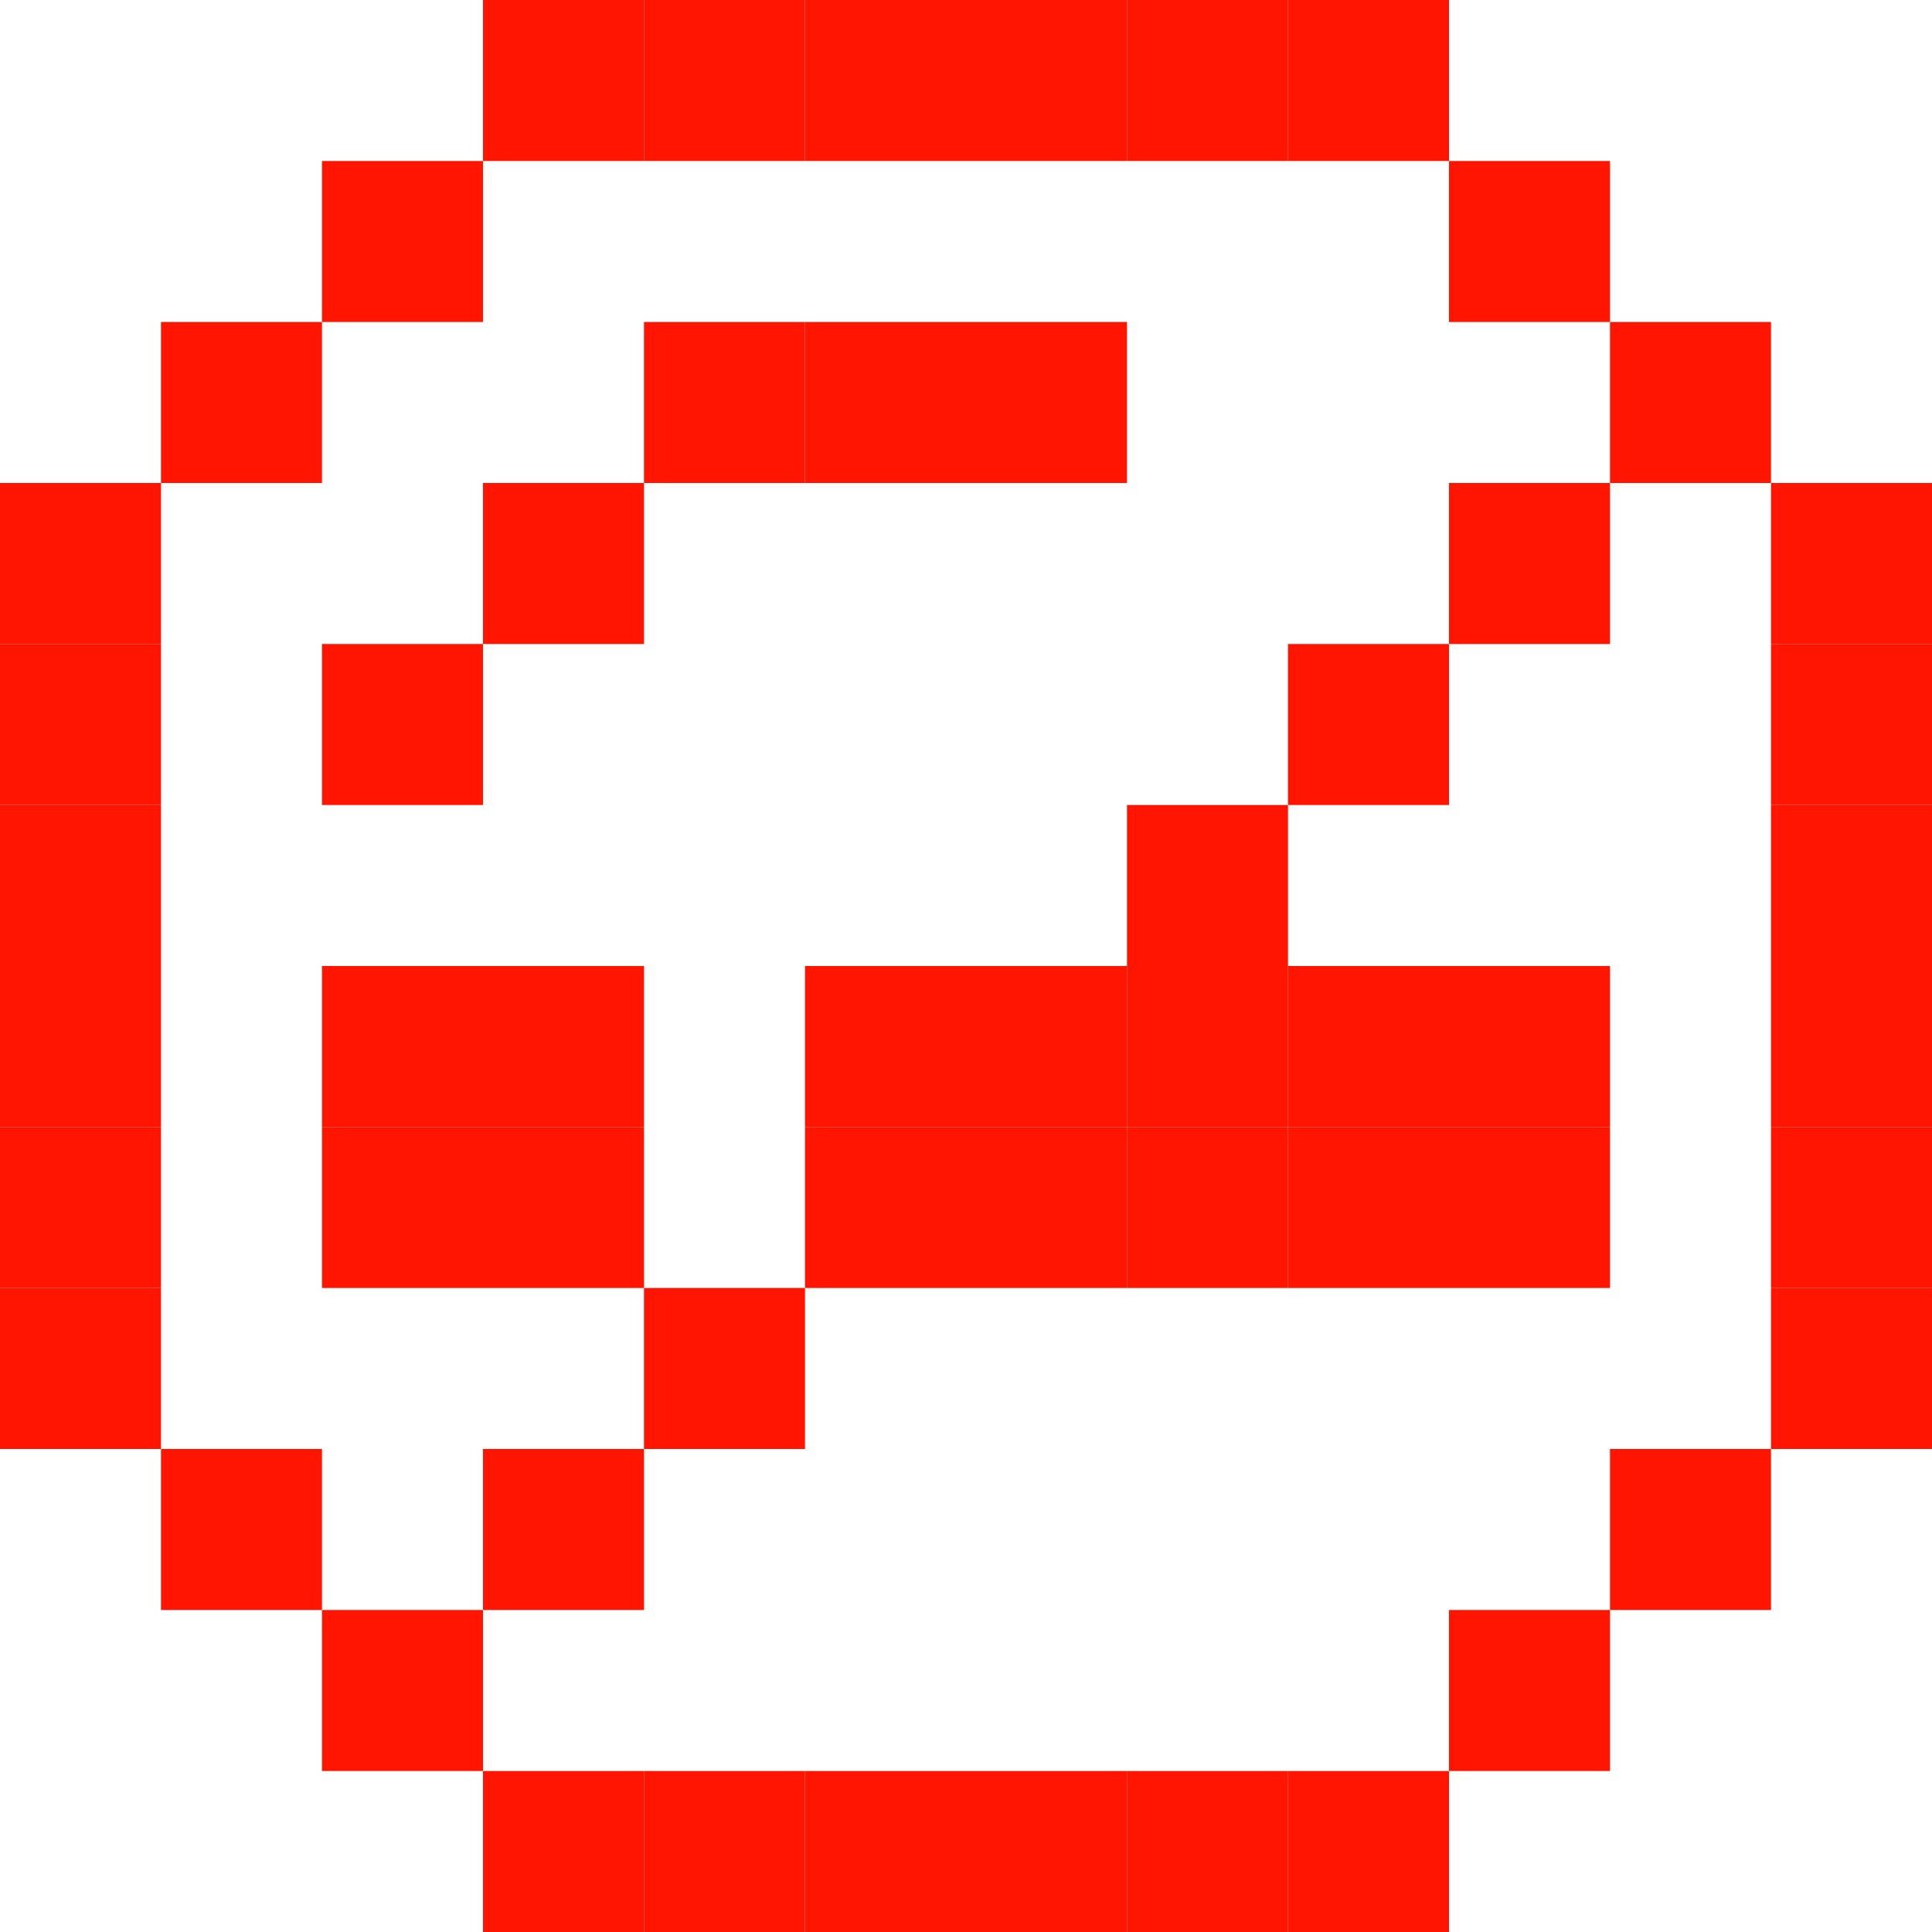 <svg xmlns="http://www.w3.org/2000/svg" xmlns:xlink="http://www.w3.org/1999/xlink" width="12" height="12" viewBox="0 0 12 12"><rect x="0" y="3" height="1" width="1" fill="#FF1500"></rect><rect x="0" y="4" height="1" width="1" fill="#FF1500"></rect><rect x="0" y="5" height="1" width="1" fill="#FF1500"></rect><rect x="0" y="6" height="1" width="1" fill="#FF1500"></rect><rect x="0" y="7" height="1" width="1" fill="#FF1500"></rect><rect x="0" y="8" height="1" width="1" fill="#FF1500"></rect><rect x="1" y="2" height="1" width="1" fill="#FF1500"></rect><rect x="1" y="9" height="1" width="1" fill="#FF1500"></rect><rect x="2" y="1" height="1" width="1" fill="#FF1500"></rect><rect x="2" y="4" height="1" width="1" fill="#FF1500"></rect><rect x="2" y="6" height="1" width="1" fill="#FF1500"></rect><rect x="2" y="7" height="1" width="1" fill="#FF1500"></rect><rect x="2" y="10" height="1" width="1" fill="#FF1500"></rect><rect x="3" y="0" height="1" width="1" fill="#FF1500"></rect><rect x="3" y="3" height="1" width="1" fill="#FF1500"></rect><rect x="3" y="6" height="1" width="1" fill="#FF1500"></rect><rect x="3" y="7" height="1" width="1" fill="#FF1500"></rect><rect x="3" y="9" height="1" width="1" fill="#FF1500"></rect><rect x="3" y="11" height="1" width="1" fill="#FF1500"></rect><rect x="4" y="0" height="1" width="1" fill="#FF1500"></rect><rect x="4" y="2" height="1" width="1" fill="#FF1500"></rect><rect x="4" y="8" height="1" width="1" fill="#FF1500"></rect><rect x="4" y="11" height="1" width="1" fill="#FF1500"></rect><rect x="5" y="0" height="1" width="1" fill="#FF1500"></rect><rect x="5" y="2" height="1" width="1" fill="#FF1500"></rect><rect x="5" y="6" height="1" width="1" fill="#FF1500"></rect><rect x="5" y="7" height="1" width="1" fill="#FF1500"></rect><rect x="5" y="11" height="1" width="1" fill="#FF1500"></rect><rect x="6" y="0" height="1" width="1" fill="#FF1500"></rect><rect x="6" y="2" height="1" width="1" fill="#FF1500"></rect><rect x="6" y="6" height="1" width="1" fill="#FF1500"></rect><rect x="6" y="7" height="1" width="1" fill="#FF1500"></rect><rect x="6" y="11" height="1" width="1" fill="#FF1500"></rect><rect x="7" y="0" height="1" width="1" fill="#FF1500"></rect><rect x="7" y="5" height="1" width="1" fill="#FF1500"></rect><rect x="7" y="6" height="1" width="1" fill="#FF1500"></rect><rect x="7" y="7" height="1" width="1" fill="#FF1500"></rect><rect x="7" y="11" height="1" width="1" fill="#FF1500"></rect><rect x="8" y="0" height="1" width="1" fill="#FF1500"></rect><rect x="8" y="4" height="1" width="1" fill="#FF1500"></rect><rect x="8" y="6" height="1" width="1" fill="#FF1500"></rect><rect x="8" y="7" height="1" width="1" fill="#FF1500"></rect><rect x="8" y="11" height="1" width="1" fill="#FF1500"></rect><rect x="9" y="1" height="1" width="1" fill="#FF1500"></rect><rect x="9" y="3" height="1" width="1" fill="#FF1500"></rect><rect x="9" y="6" height="1" width="1" fill="#FF1500"></rect><rect x="9" y="7" height="1" width="1" fill="#FF1500"></rect><rect x="9" y="10" height="1" width="1" fill="#FF1500"></rect><rect x="10" y="2" height="1" width="1" fill="#FF1500"></rect><rect x="10" y="9" height="1" width="1" fill="#FF1500"></rect><rect x="11" y="3" height="1" width="1" fill="#FF1500"></rect><rect x="11" y="4" height="1" width="1" fill="#FF1500"></rect><rect x="11" y="5" height="1" width="1" fill="#FF1500"></rect><rect x="11" y="6" height="1" width="1" fill="#FF1500"></rect><rect x="11" y="7" height="1" width="1" fill="#FF1500"></rect><rect x="11" y="8" height="1" width="1" fill="#FF1500"></rect></svg>

